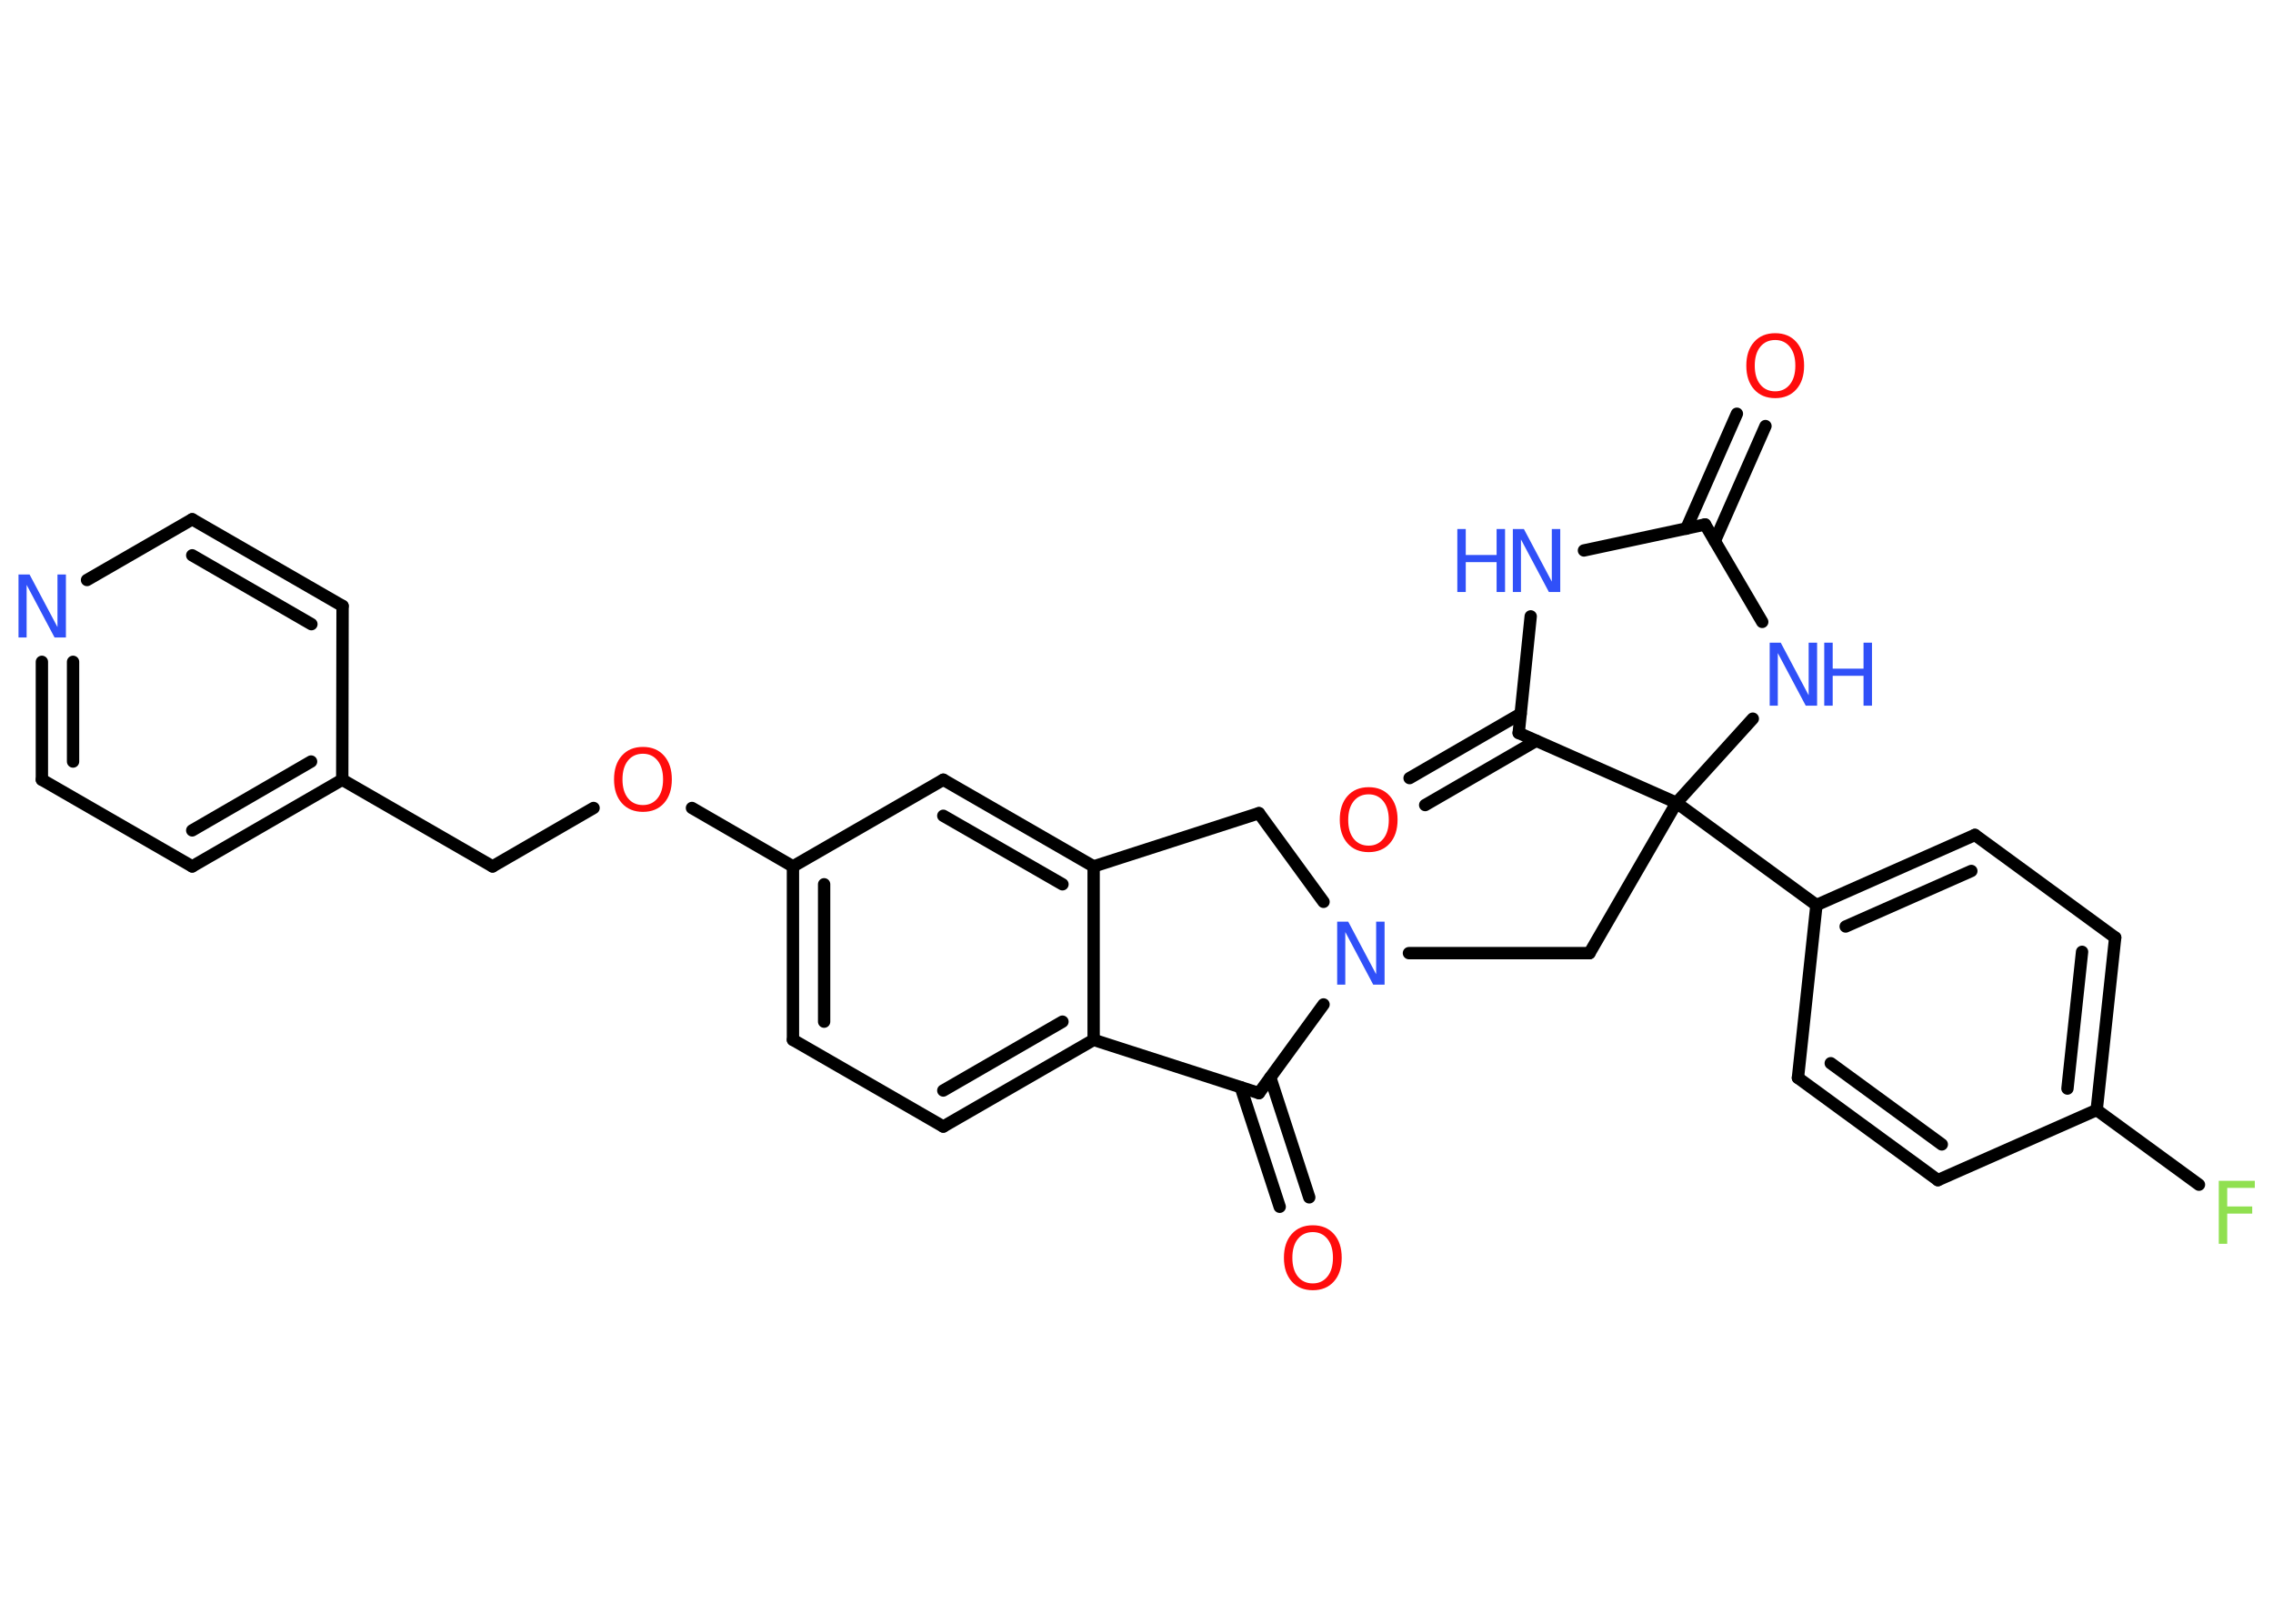 <?xml version='1.0' encoding='UTF-8'?>
<!DOCTYPE svg PUBLIC "-//W3C//DTD SVG 1.1//EN" "http://www.w3.org/Graphics/SVG/1.1/DTD/svg11.dtd">
<svg version='1.2' xmlns='http://www.w3.org/2000/svg' xmlns:xlink='http://www.w3.org/1999/xlink' width='70.0mm' height='50.0mm' viewBox='0 0 70.0 50.0'>
  <desc>Generated by the Chemistry Development Kit (http://github.com/cdk)</desc>
  <g stroke-linecap='round' stroke-linejoin='round' stroke='#000000' stroke-width='.38' fill='#3050F8'>
    <rect x='.0' y='.0' width='70.0' height='50.0' fill='#FFFFFF' stroke='none'/>
    <g id='mol1' class='mol'>
      <g id='mol1bnd1' class='bond'>
        <line x1='54.37' y1='13.12' x2='52.81' y2='16.66'/>
        <line x1='53.49' y1='12.74' x2='51.93' y2='16.28'/>
      </g>
      <line id='mol1bnd2' class='bond' x1='52.51' y1='16.15' x2='48.78' y2='16.95'/>
      <line id='mol1bnd3' class='bond' x1='47.14' y1='18.98' x2='46.77' y2='22.57'/>
      <g id='mol1bnd4' class='bond'>
        <line x1='47.31' y1='22.81' x2='43.89' y2='24.79'/>
        <line x1='46.83' y1='21.98' x2='43.41' y2='23.96'/>
      </g>
      <line id='mol1bnd5' class='bond' x1='46.77' y1='22.57' x2='51.63' y2='24.72'/>
      <line id='mol1bnd6' class='bond' x1='51.63' y1='24.72' x2='48.95' y2='29.35'/>
      <line id='mol1bnd7' class='bond' x1='48.95' y1='29.35' x2='43.39' y2='29.35'/>
      <line id='mol1bnd8' class='bond' x1='40.76' y1='27.77' x2='38.77' y2='25.04'/>
      <line id='mol1bnd9' class='bond' x1='38.77' y1='25.04' x2='33.68' y2='26.68'/>
      <g id='mol1bnd10' class='bond'>
        <line x1='33.68' y1='26.68' x2='29.05' y2='24.01'/>
        <line x1='32.72' y1='27.23' x2='29.05' y2='25.12'/>
      </g>
      <line id='mol1bnd11' class='bond' x1='29.05' y1='24.01' x2='24.42' y2='26.68'/>
      <line id='mol1bnd12' class='bond' x1='24.42' y1='26.68' x2='21.31' y2='24.88'/>
      <line id='mol1bnd13' class='bond' x1='18.28' y1='24.88' x2='15.17' y2='26.68'/>
      <line id='mol1bnd14' class='bond' x1='15.17' y1='26.68' x2='10.54' y2='24.01'/>
      <g id='mol1bnd15' class='bond'>
        <line x1='5.92' y1='26.68' x2='10.54' y2='24.01'/>
        <line x1='5.92' y1='25.57' x2='9.58' y2='23.45'/>
      </g>
      <line id='mol1bnd16' class='bond' x1='5.92' y1='26.68' x2='1.29' y2='24.01'/>
      <g id='mol1bnd17' class='bond'>
        <line x1='1.29' y1='20.38' x2='1.29' y2='24.01'/>
        <line x1='2.25' y1='20.38' x2='2.25' y2='23.45'/>
      </g>
      <line id='mol1bnd18' class='bond' x1='2.68' y1='17.86' x2='5.92' y2='15.99'/>
      <g id='mol1bnd19' class='bond'>
        <line x1='10.55' y1='18.66' x2='5.92' y2='15.99'/>
        <line x1='9.59' y1='19.22' x2='5.92' y2='17.1'/>
      </g>
      <line id='mol1bnd20' class='bond' x1='10.54' y1='24.01' x2='10.55' y2='18.66'/>
      <g id='mol1bnd21' class='bond'>
        <line x1='24.42' y1='26.68' x2='24.42' y2='32.02'/>
        <line x1='25.38' y1='27.23' x2='25.38' y2='31.46'/>
      </g>
      <line id='mol1bnd22' class='bond' x1='24.42' y1='32.02' x2='29.05' y2='34.69'/>
      <g id='mol1bnd23' class='bond'>
        <line x1='29.05' y1='34.69' x2='33.68' y2='32.02'/>
        <line x1='29.05' y1='33.58' x2='32.72' y2='31.46'/>
      </g>
      <line id='mol1bnd24' class='bond' x1='33.68' y1='26.68' x2='33.68' y2='32.02'/>
      <line id='mol1bnd25' class='bond' x1='33.68' y1='32.02' x2='38.77' y2='33.66'/>
      <line id='mol1bnd26' class='bond' x1='40.76' y1='30.93' x2='38.77' y2='33.66'/>
      <g id='mol1bnd27' class='bond'>
        <line x1='39.12' y1='33.18' x2='40.32' y2='36.87'/>
        <line x1='38.21' y1='33.48' x2='39.41' y2='37.16'/>
      </g>
      <line id='mol1bnd28' class='bond' x1='51.63' y1='24.72' x2='55.94' y2='27.87'/>
      <g id='mol1bnd29' class='bond'>
        <line x1='60.82' y1='25.71' x2='55.94' y2='27.87'/>
        <line x1='60.71' y1='26.82' x2='56.84' y2='28.53'/>
      </g>
      <line id='mol1bnd30' class='bond' x1='60.82' y1='25.71' x2='65.14' y2='28.87'/>
      <g id='mol1bnd31' class='bond'>
        <line x1='64.57' y1='34.18' x2='65.14' y2='28.87'/>
        <line x1='63.67' y1='33.52' x2='64.12' y2='29.31'/>
      </g>
      <line id='mol1bnd32' class='bond' x1='64.57' y1='34.18' x2='67.72' y2='36.48'/>
      <line id='mol1bnd33' class='bond' x1='64.57' y1='34.18' x2='59.68' y2='36.34'/>
      <g id='mol1bnd34' class='bond'>
        <line x1='55.37' y1='33.19' x2='59.68' y2='36.34'/>
        <line x1='56.38' y1='32.74' x2='59.8' y2='35.24'/>
      </g>
      <line id='mol1bnd35' class='bond' x1='55.94' y1='27.87' x2='55.37' y2='33.19'/>
      <line id='mol1bnd36' class='bond' x1='51.63' y1='24.72' x2='53.98' y2='22.13'/>
      <line id='mol1bnd37' class='bond' x1='52.51' y1='16.15' x2='54.27' y2='19.15'/>
      <path id='mol1atm1' class='atom' d='M54.67 10.47q-.29 .0 -.46 .21q-.17 .21 -.17 .58q.0 .37 .17 .58q.17 .21 .46 .21q.28 .0 .45 -.21q.17 -.21 .17 -.58q.0 -.37 -.17 -.58q-.17 -.21 -.45 -.21zM54.67 10.26q.41 .0 .65 .27q.24 .27 .24 .73q.0 .46 -.24 .73q-.24 .27 -.65 .27q-.41 .0 -.65 -.27q-.24 -.27 -.24 -.73q.0 -.46 .24 -.73q.24 -.27 .65 -.27z' stroke='none' fill='#FF0D0D'/>
      <g id='mol1atm3' class='atom'>
        <path d='M46.58 16.29h.35l.86 1.62v-1.62h.26v1.94h-.35l-.86 -1.62v1.62h-.25v-1.94z' stroke='none'/>
        <path d='M44.88 16.29h.26v.8h.95v-.8h.26v1.94h-.26v-.92h-.95v.92h-.26v-1.94z' stroke='none'/>
      </g>
      <path id='mol1atm5' class='atom' d='M42.15 24.46q-.29 .0 -.46 .21q-.17 .21 -.17 .58q.0 .37 .17 .58q.17 .21 .46 .21q.28 .0 .45 -.21q.17 -.21 .17 -.58q.0 -.37 -.17 -.58q-.17 -.21 -.45 -.21zM42.15 24.24q.41 .0 .65 .27q.24 .27 .24 .73q.0 .46 -.24 .73q-.24 .27 -.65 .27q-.41 .0 -.65 -.27q-.24 -.27 -.24 -.73q.0 -.46 .24 -.73q.24 -.27 .65 -.27z' stroke='none' fill='#FF0D0D'/>
      <path id='mol1atm8' class='atom' d='M41.17 28.38h.35l.86 1.62v-1.62h.26v1.94h-.35l-.86 -1.62v1.62h-.25v-1.94z' stroke='none'/>
      <path id='mol1atm13' class='atom' d='M19.8 23.21q-.29 .0 -.46 .21q-.17 .21 -.17 .58q.0 .37 .17 .58q.17 .21 .46 .21q.28 .0 .45 -.21q.17 -.21 .17 -.58q.0 -.37 -.17 -.58q-.17 -.21 -.45 -.21zM19.8 23.0q.41 .0 .65 .27q.24 .27 .24 .73q.0 .46 -.24 .73q-.24 .27 -.65 .27q-.41 .0 -.65 -.27q-.24 -.27 -.24 -.73q.0 -.46 .24 -.73q.24 -.27 .65 -.27z' stroke='none' fill='#FF0D0D'/>
      <path id='mol1atm18' class='atom' d='M.56 17.69h.35l.86 1.62v-1.62h.26v1.94h-.35l-.86 -1.62v1.62h-.25v-1.94z' stroke='none'/>
      <path id='mol1atm25' class='atom' d='M40.43 37.94q-.29 .0 -.46 .21q-.17 .21 -.17 .58q.0 .37 .17 .58q.17 .21 .46 .21q.28 .0 .45 -.21q.17 -.21 .17 -.58q.0 -.37 -.17 -.58q-.17 -.21 -.45 -.21zM40.43 37.73q.41 .0 .65 .27q.24 .27 .24 .73q.0 .46 -.24 .73q-.24 .27 -.65 .27q-.41 .0 -.65 -.27q-.24 -.27 -.24 -.73q.0 -.46 .24 -.73q.24 -.27 .65 -.27z' stroke='none' fill='#FF0D0D'/>
      <path id='mol1atm30' class='atom' d='M68.33 36.36h1.11v.22h-.85v.57h.77v.22h-.77v.93h-.26v-1.94z' stroke='none' fill='#90E050'/>
      <g id='mol1atm33' class='atom'>
        <path d='M54.49 19.79h.35l.86 1.62v-1.62h.26v1.94h-.35l-.86 -1.62v1.62h-.25v-1.94z' stroke='none'/>
        <path d='M56.18 19.79h.26v.8h.95v-.8h.26v1.94h-.26v-.92h-.95v.92h-.26v-1.94z' stroke='none'/>
      </g>
    </g>
  </g>
</svg>
